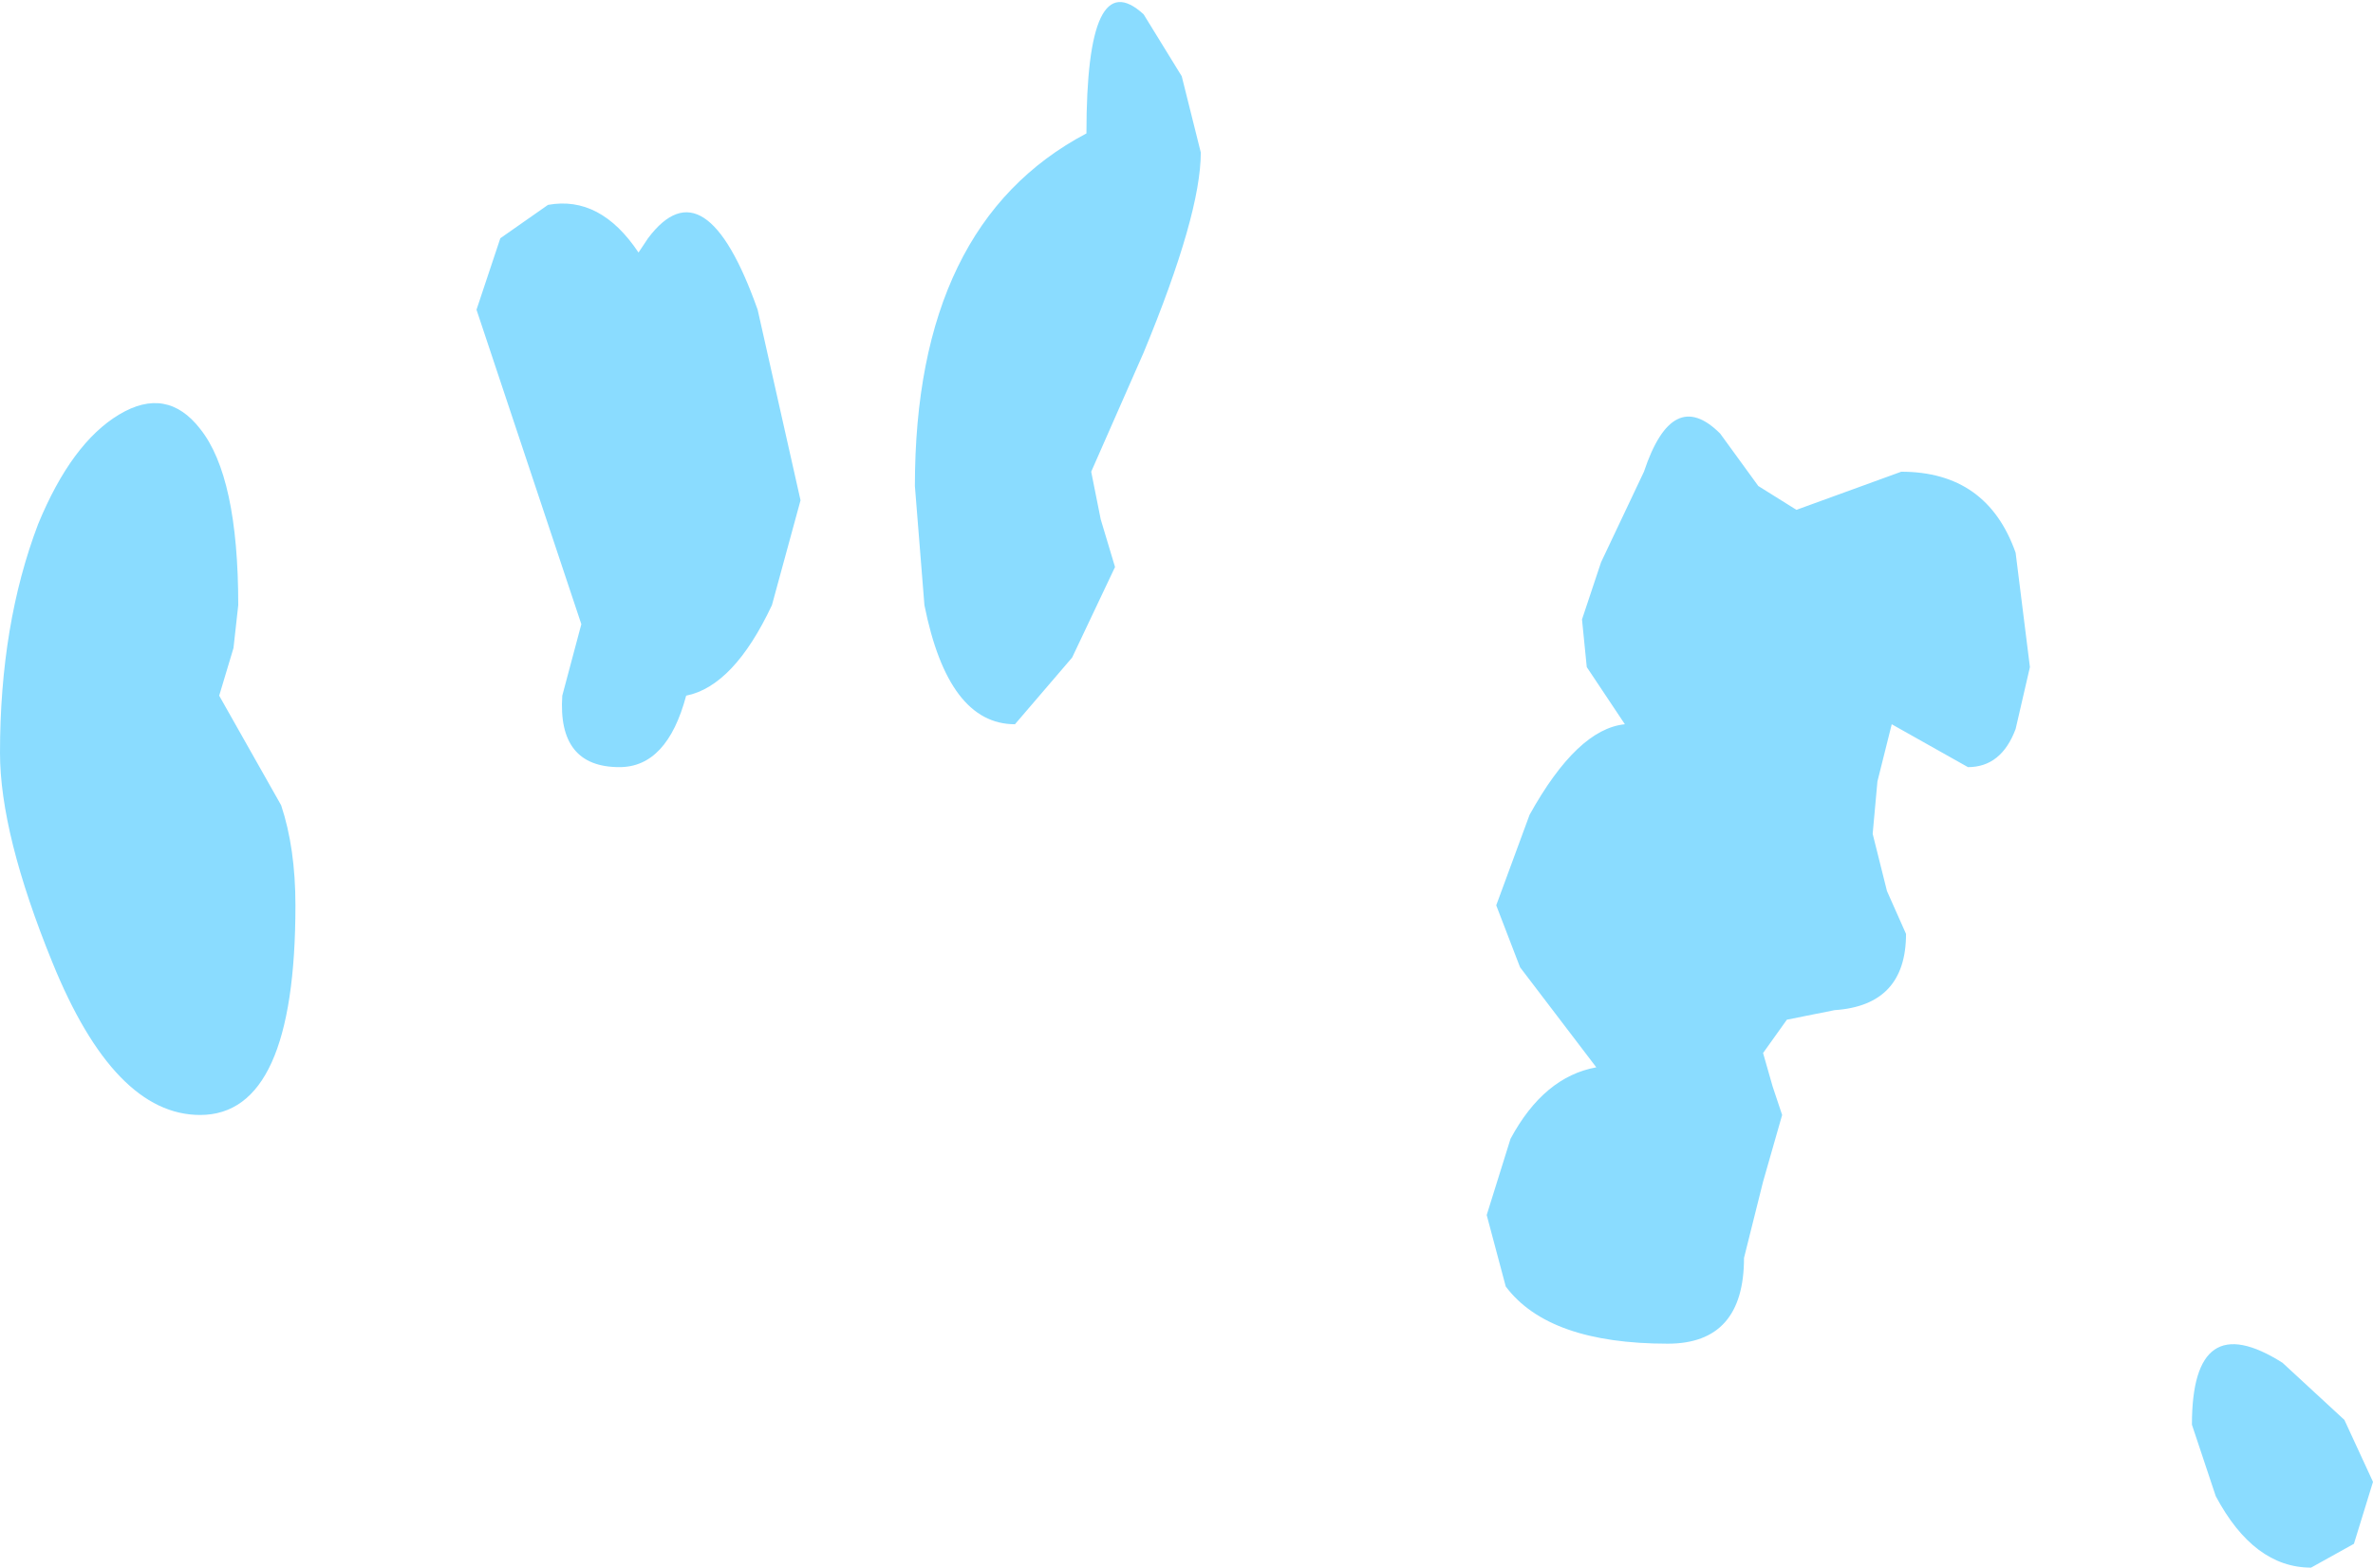 <?xml version="1.0" encoding="UTF-8" standalone="no"?>
<svg xmlns:ffdec="https://www.free-decompiler.com/flash" xmlns:xlink="http://www.w3.org/1999/xlink" ffdec:objectType="shape" height="16.45px" width="24.9px" xmlns="http://www.w3.org/2000/svg">
  <g transform="matrix(1.0, 0.0, 0.0, 1.0, 11.85, 30.65)">
    <path d="M6.6 -25.55 L7.0 -25.3 8.1 -25.7 Q9.0 -25.7 9.3 -24.85 L9.45 -23.65 9.3 -23.0 Q9.15 -22.6 8.8 -22.6 L8.0 -23.05 7.85 -22.45 7.8 -21.9 7.95 -21.3 8.15 -20.85 Q8.15 -20.1 7.4 -20.05 L6.9 -19.95 6.65 -19.6 6.75 -19.25 6.85 -18.95 6.65 -18.25 6.45 -17.45 Q6.45 -16.55 5.65 -16.55 4.4 -16.55 3.95 -17.15 L3.75 -17.9 4.0 -18.7 Q4.35 -19.35 4.9 -19.45 L4.1 -20.5 3.85 -21.15 4.2 -22.1 Q4.7 -23.0 5.2 -23.05 L4.8 -23.65 4.75 -24.15 4.95 -24.75 5.4 -25.7 Q5.7 -26.6 6.2 -26.1 L6.6 -25.55 M0.55 -29.85 L0.75 -29.05 Q0.75 -28.4 0.15 -26.95 L-0.4 -25.7 -0.3 -25.2 -0.15 -24.7 -0.6 -23.75 -1.2 -23.05 Q-1.9 -23.05 -2.15 -24.3 L-2.25 -25.55 Q-2.25 -28.3 -0.45 -29.25 -0.45 -31.05 0.15 -30.5 L0.55 -29.85 M12.4 -14.2 Q11.8 -14.2 11.4 -14.95 L11.15 -15.7 Q11.15 -16.95 12.1 -16.35 L12.75 -15.75 13.05 -15.1 12.85 -14.45 12.4 -14.2 M-10.6 -26.3 Q-10.1 -26.6 -9.75 -26.15 -9.35 -25.65 -9.35 -24.3 L-9.4 -23.85 -9.55 -23.35 -8.9 -22.2 Q-8.75 -21.75 -8.75 -21.15 -8.75 -18.95 -9.75 -18.95 -10.65 -18.95 -11.3 -20.55 -11.85 -21.9 -11.85 -22.75 -11.85 -24.1 -11.45 -25.15 -11.1 -26.0 -10.6 -26.3 M-5.05 -28.15 Q-4.45 -28.95 -3.9 -27.4 L-3.45 -25.4 -3.75 -24.3 Q-4.15 -23.45 -4.65 -23.35 -4.85 -22.6 -5.35 -22.6 -6.0 -22.6 -5.95 -23.35 L-5.75 -24.1 -6.85 -27.4 -6.6 -28.15 -6.1 -28.5 Q-5.55 -28.6 -5.15 -28.0 L-5.05 -28.15" fill="#8adcff" fill-rule="evenodd" stroke="none"/>
  </g>
</svg>

